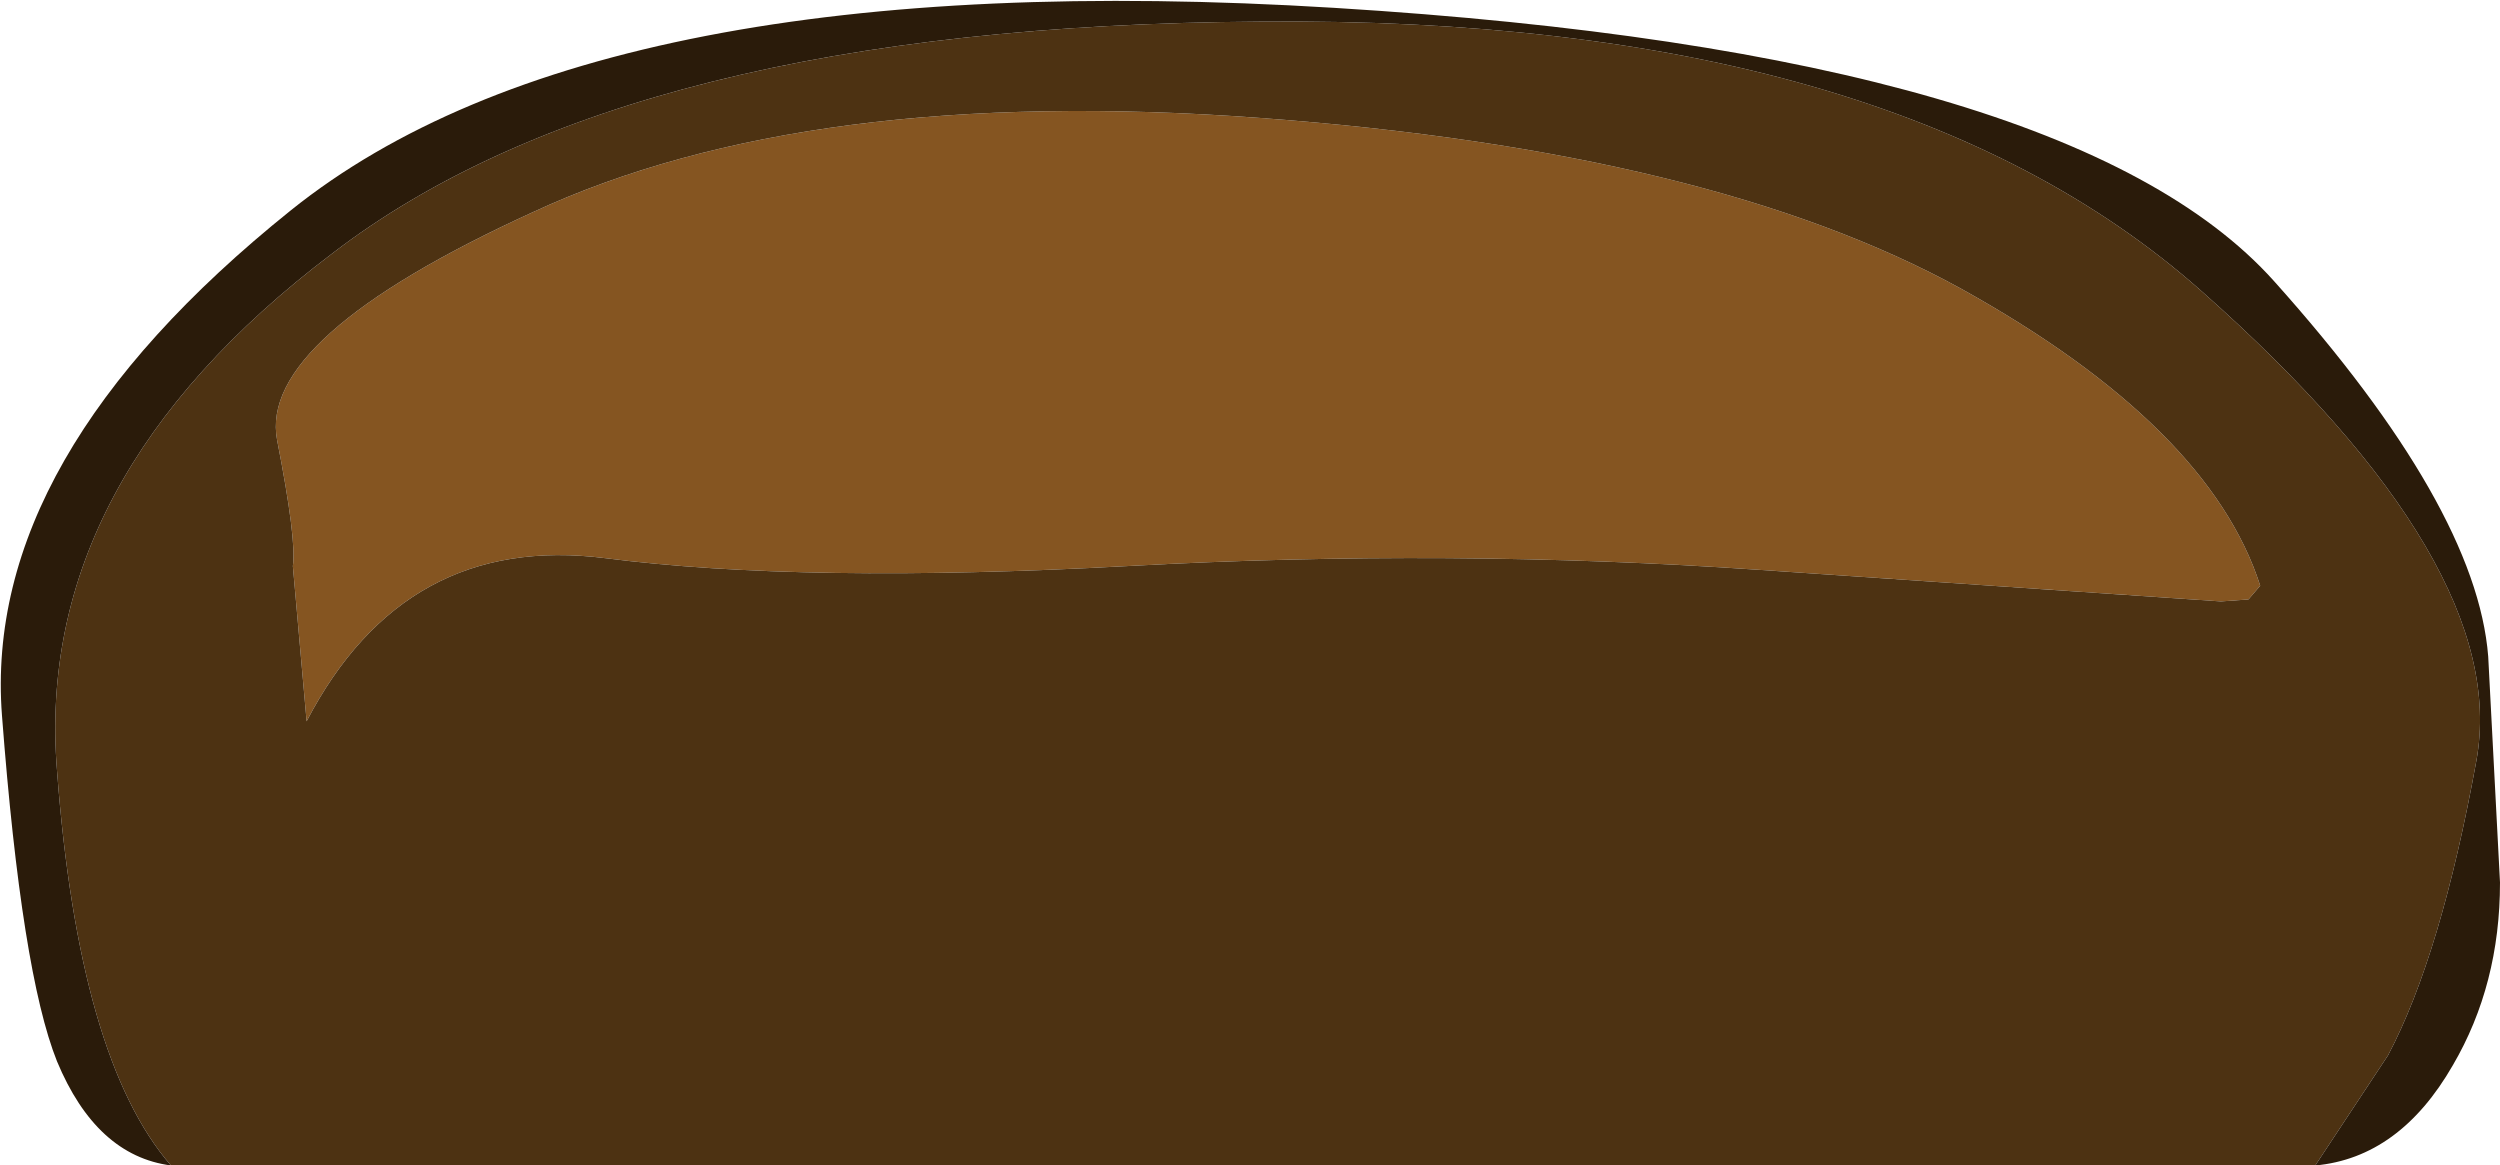 <?xml version="1.0" encoding="UTF-8" standalone="no"?>
<svg xmlns:ffdec="https://www.free-decompiler.com/flash" xmlns:xlink="http://www.w3.org/1999/xlink" ffdec:objectType="shape" height="29.65px" width="63.6px" xmlns="http://www.w3.org/2000/svg">
  <g transform="matrix(1.0, 0.0, 0.0, 1.0, 4.25, 5.75)">
    <path d="M9.3 -0.35 Q16.3 -3.6 27.8 -2.75 39.3 -1.9 45.65 1.6 51.95 5.1 53.25 9.15 L52.95 9.5 52.25 9.55 40.55 8.75 Q32.65 8.2 24.45 8.65 16.2 9.1 11.15 8.45 6.05 7.8 3.55 12.6 L3.2 8.65 Q3.3 8.0 2.8 5.45 2.3 2.85 9.3 -0.35" fill="#855521" fill-rule="evenodd" stroke="none"/>
    <path d="M0.1 23.9 Q-2.25 21.2 -2.8 13.85 -3.4 6.45 4.2 0.7 11.75 -5.1 27.8 -5.2 43.85 -5.35 51.75 1.65 59.65 8.65 58.75 13.6 57.85 18.55 56.5 21.1 L54.65 23.9 0.1 23.9 M9.3 -0.35 Q2.3 2.85 2.8 5.45 3.3 8.0 3.2 8.65 L3.55 12.6 Q6.05 7.8 11.15 8.45 16.2 9.1 24.45 8.65 32.65 8.2 40.55 8.75 L52.25 9.55 52.95 9.5 53.25 9.15 Q51.95 5.1 45.65 1.6 39.3 -1.9 27.8 -2.75 16.3 -3.6 9.3 -0.35" fill="#4d3212" fill-rule="evenodd" stroke="none"/>
    <path d="M0.1 23.9 Q-1.8 23.65 -2.8 21.25 -3.7 19.0 -4.2 12.45 -4.7 5.9 3.15 -0.4 11.0 -6.7 29.7 -5.55 48.4 -4.4 53.6 1.4 58.75 7.15 59.05 10.95 L59.35 16.7 Q59.35 19.3 58.15 21.35 56.8 23.7 54.65 23.9 L56.5 21.1 Q57.85 18.55 58.75 13.6 59.65 8.65 51.75 1.65 43.85 -5.35 27.8 -5.2 11.75 -5.1 4.2 0.7 -3.4 6.45 -2.8 13.85 -2.25 21.2 0.1 23.9" fill="#2a1b0a" fill-rule="evenodd" stroke="none"/>
  </g>
</svg>
